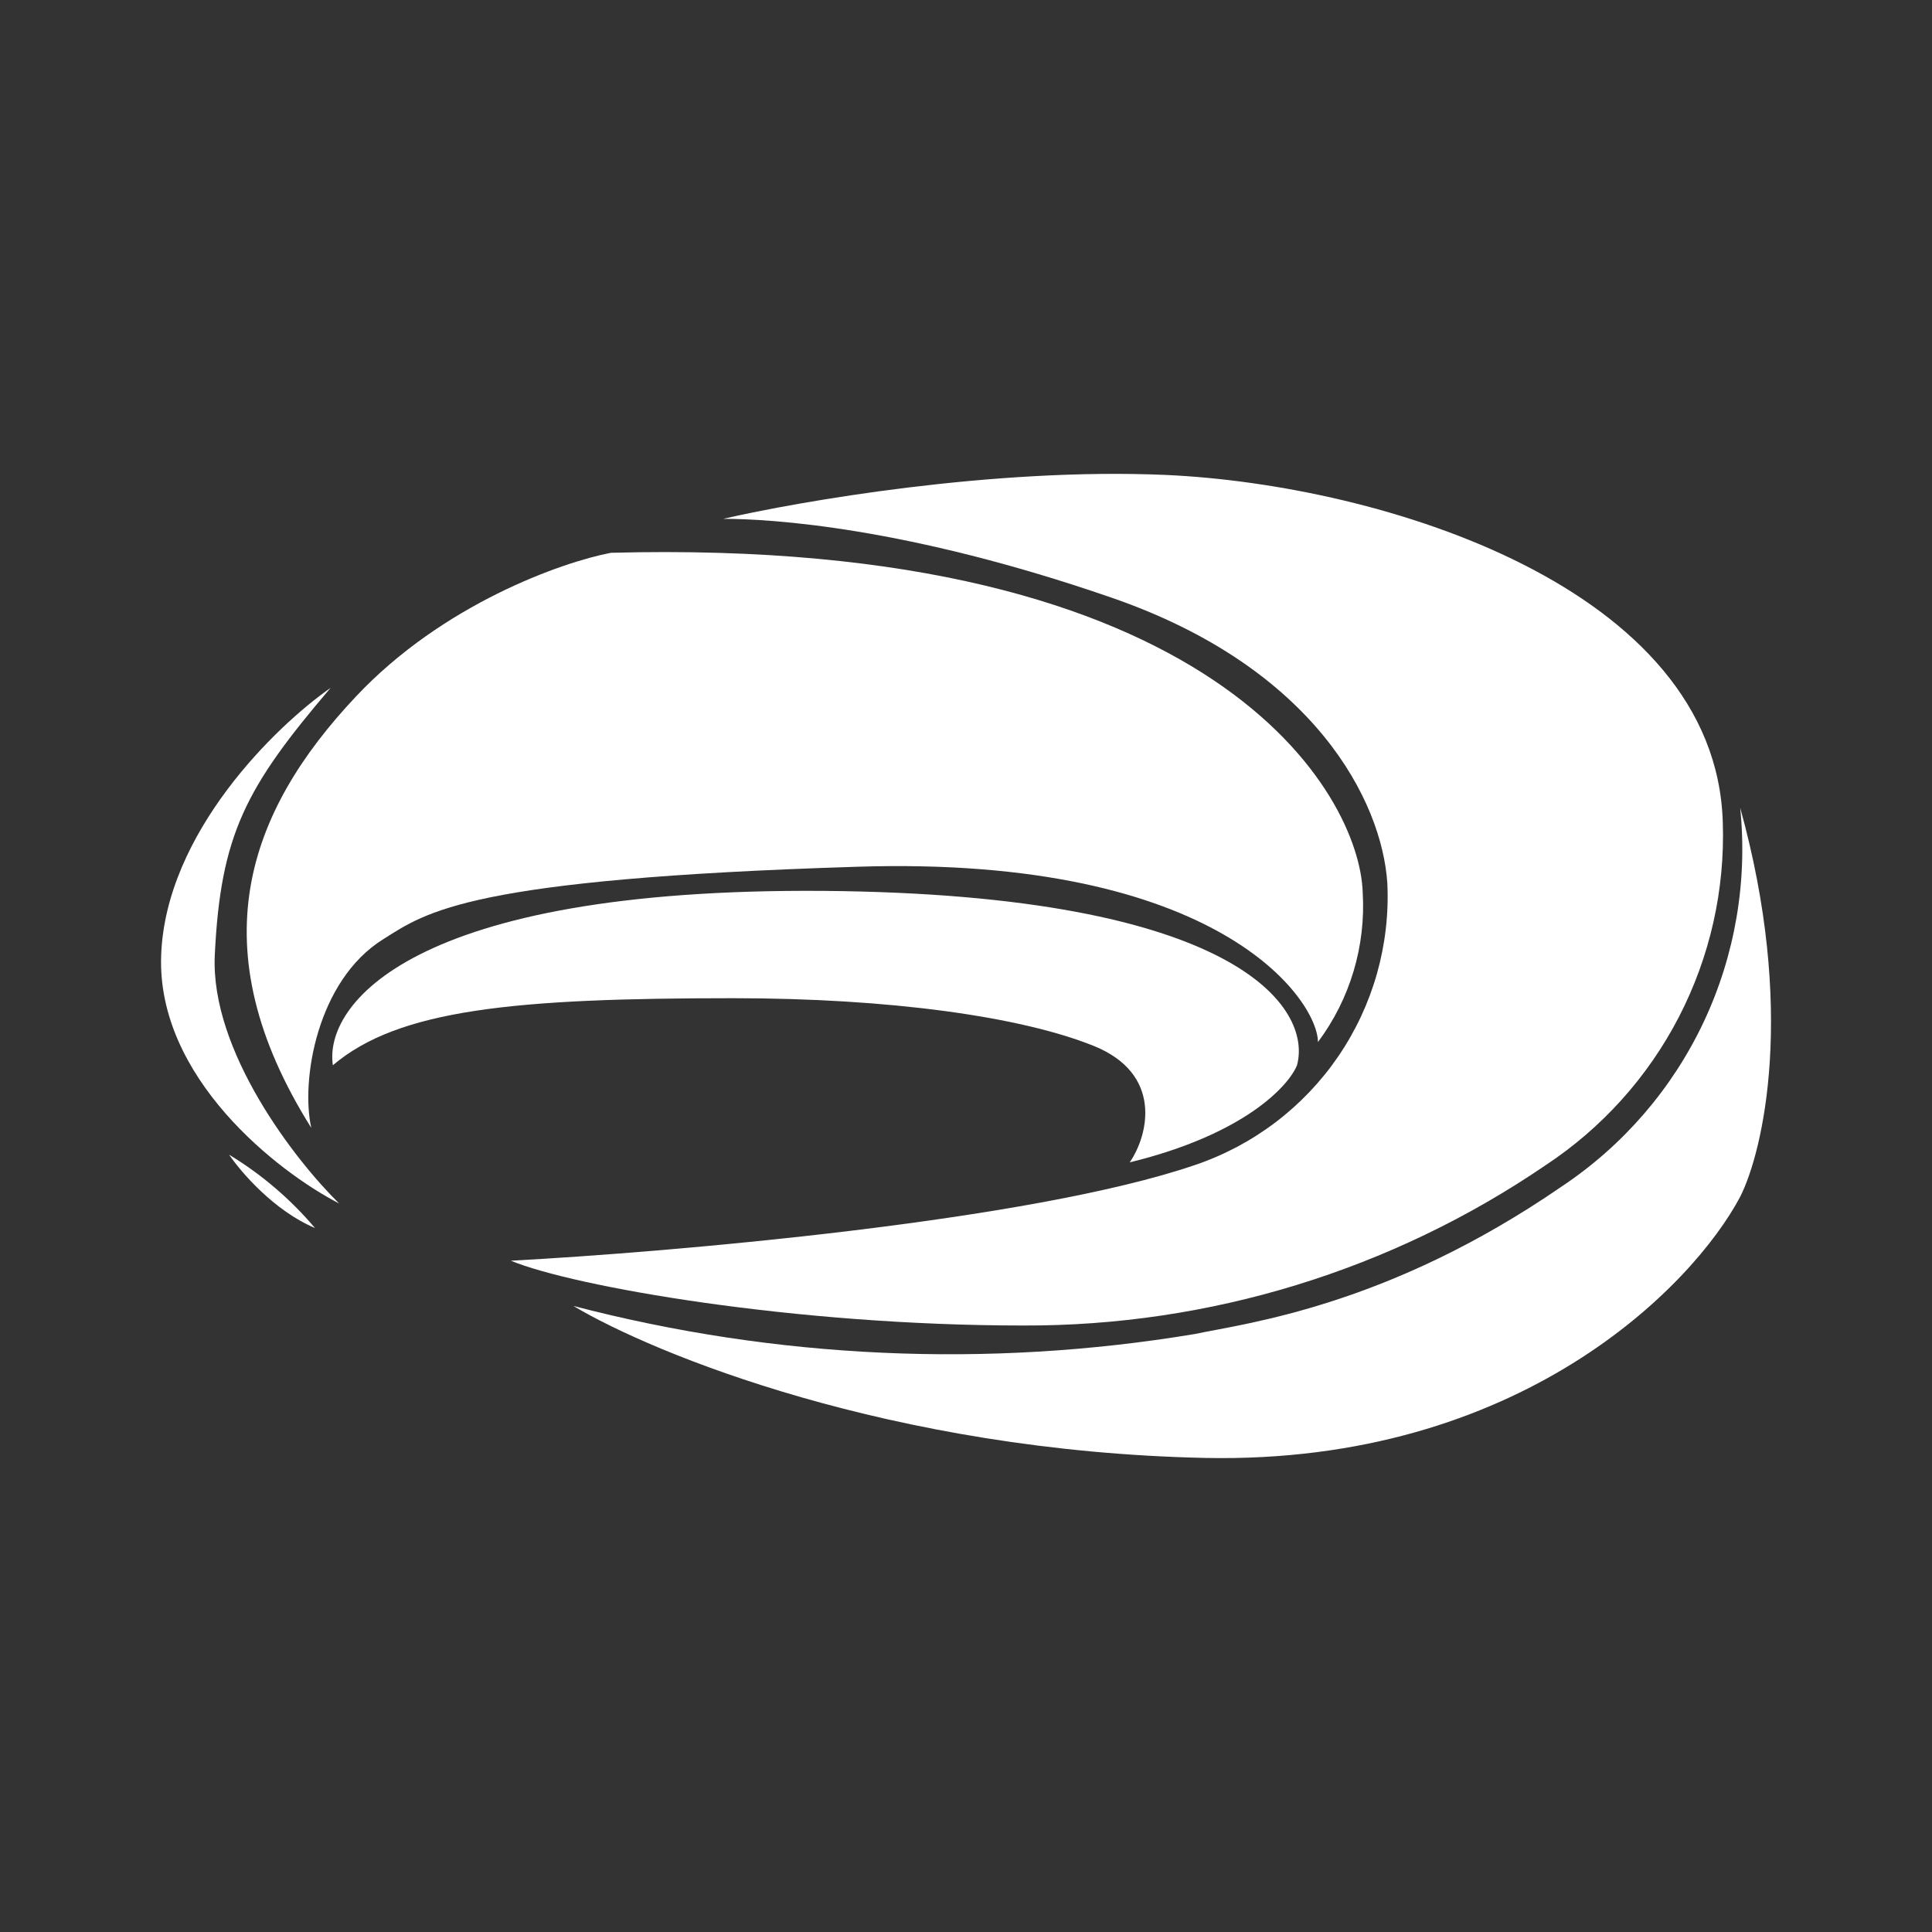 <svg width="24" height="24" viewBox="0 0 24 24" fill="none" xmlns="http://www.w3.org/2000/svg">
<rect x="0" y="0" width="24" height="24" fill="#333333" stroke="none"/>
<path d="M14.973 18.111C11.073 18.028 8.117 16.817 7.123 16.223C9.64 16.88 12.268 16.999 14.834 16.573C15.501 16.434 17.245 16.223 19.4 14.739C20.163 14.231 20.773 13.524 21.164 12.695C21.554 11.866 21.711 10.946 21.617 10.034C22.311 12.534 21.906 14.295 21.617 14.867C21.028 15.978 18.878 18.189 14.973 18.111Z" fill="white"/>
<path d="M14.484 5.9C12.34 5.806 9.929 6.228 8.984 6.445C9.573 6.445 11.262 6.545 13.801 7.422C16.34 8.295 17.168 9.961 17.234 10.972C17.27 11.736 17.056 12.49 16.625 13.122C16.194 13.753 15.569 14.227 14.845 14.472C12.796 15.172 8.323 15.555 6.346 15.661C7.123 15.983 9.873 16.466 12.712 16.466C15.024 16.474 17.285 15.78 19.195 14.478C19.898 14.015 20.47 13.38 20.856 12.633C21.242 11.886 21.43 11.052 21.401 10.211C21.312 7.3 17.173 6.022 14.484 5.9Z" fill="white"/>
<path d="M16.928 11.084C16.968 11.75 16.772 12.41 16.372 12.945C16.372 12.434 15.161 10.623 10.65 10.767C5.817 10.917 5.3 11.328 4.761 11.667C3.939 12.178 3.734 13.423 3.867 14.011C2.461 11.773 3.067 10.089 4.423 8.651C5.5 7.506 6.978 6.984 7.589 6.867C15.144 6.667 16.889 9.884 16.928 11.084Z" fill="white"/>
<path d="M10.234 11.067C5.085 11.028 4.023 12.494 4.135 13.233C4.951 12.539 6.39 12.4 9.107 12.4C11.051 12.4 12.684 12.628 13.59 12.994C14.44 13.339 14.273 14.089 14.034 14.439C15.451 14.094 16.006 13.494 16.112 13.233C16.301 12.528 15.39 11.111 10.234 11.067Z" fill="white"/>
<path d="M2.002 11.867C2.057 10.345 3.429 9.017 4.107 8.545C3.051 9.783 2.74 10.367 2.668 11.867C2.613 13.061 3.674 14.422 4.213 14.95C3.446 14.555 1.946 13.383 2.002 11.867ZM2.846 14.344C2.99 14.555 3.401 15.039 3.913 15.255C3.609 14.896 3.249 14.588 2.846 14.344Z" fill="white"/>
</svg>
